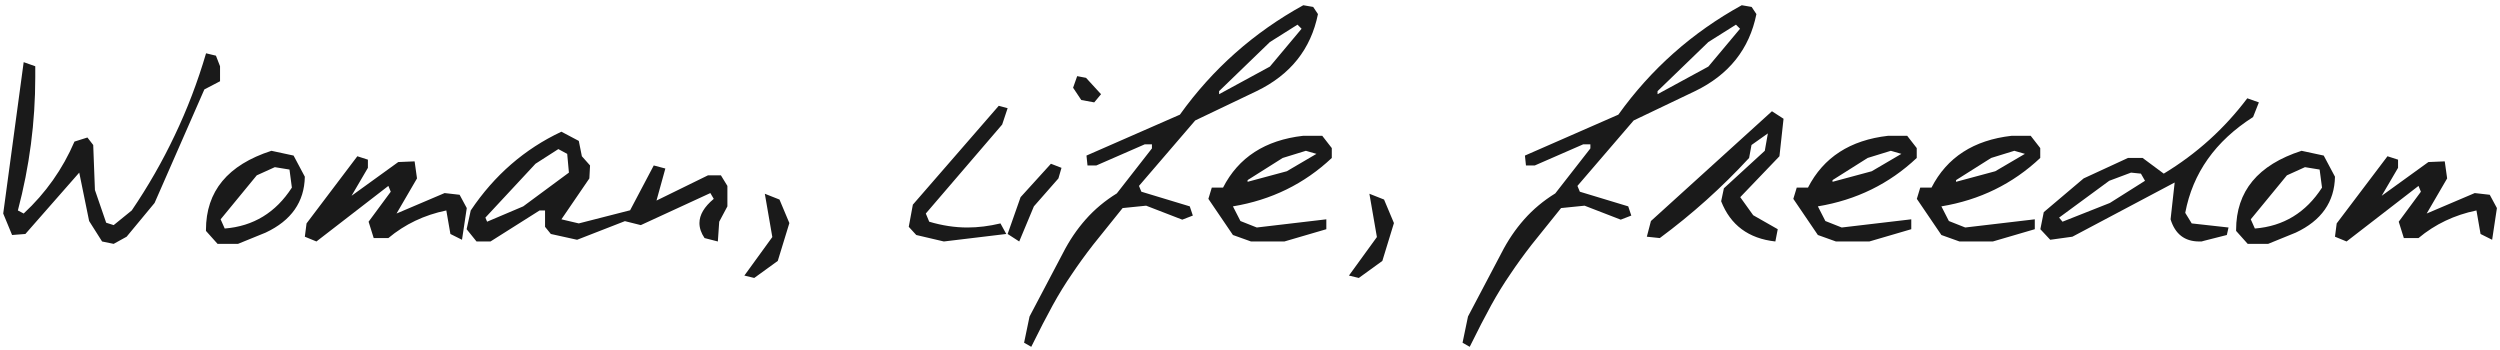 <svg width="264" height="37" viewBox="0 0 264 37" fill="none" xmlns="http://www.w3.org/2000/svg">
<path d="M22.804 5.88L23.236 6.996V8.58L21.58 9.444L16.324 21.432L13.372 24.996L12.004 25.752L10.78 25.5L9.412 23.34L8.368 18.228L2.68 24.708L1.276 24.816L0.34 22.548L2.5 6.564L3.724 6.996V8.148C3.724 12.9 3.112 17.592 1.888 22.224L2.5 22.548C4.828 20.388 6.616 17.856 7.864 14.952L9.232 14.52L9.844 15.312L10.024 20.064L11.212 23.52L12.004 23.772L13.912 22.224C15.64 19.68 17.152 17.04 18.448 14.304C19.768 11.544 20.872 8.652 21.76 5.628L22.804 5.88ZM31.002 16.428L32.19 18.66C32.142 21.324 30.762 23.292 28.05 24.564L25.134 25.752H22.974L21.75 24.384V24.276C21.75 20.196 24.054 17.412 28.662 15.924L31.002 16.428ZM27.114 18.516L23.298 23.16L23.73 24.132C26.754 23.892 29.118 22.452 30.822 19.812L30.57 17.904L29.022 17.652L27.114 18.516ZM38.851 16.86V17.724L37.123 20.676L42.055 17.112L43.783 17.04L44.035 18.84L41.875 22.548L46.951 20.388L48.535 20.568L49.291 21.972L48.787 25.32L47.563 24.708L47.131 22.224C44.803 22.704 42.763 23.676 41.011 25.14H39.463L38.923 23.412L41.263 20.244L41.011 19.632L33.415 25.5L32.191 24.996L32.371 23.592L37.735 16.5L38.851 16.86ZM61.121 14.88L61.445 16.5L62.309 17.472L62.237 18.84L59.285 23.16L61.121 23.592L67.169 22.044L66.485 23.16L60.941 25.32L58.169 24.708L57.557 23.952V22.224H56.981L51.797 25.5H50.321L49.277 24.204L49.709 22.224C52.205 18.504 55.397 15.732 59.285 13.908L61.121 14.88ZM56.549 17.292L51.257 22.98L51.437 23.412L55.253 21.792L60.077 18.228L59.897 16.248L58.961 15.744L56.549 17.292ZM70.261 17.796L69.325 21.18L74.761 18.516H76.129L76.813 19.632V21.792L75.949 23.412L75.805 25.5L74.401 25.14C74.041 24.612 73.861 24.084 73.861 23.556C73.861 22.692 74.365 21.84 75.373 21L75.013 20.388L67.669 23.772L65.941 23.34L69.037 17.472L70.261 17.796ZM80.765 20.46L82.313 21.072L83.357 23.556L82.133 27.552L79.649 29.352L78.605 29.1L81.557 25.032L80.765 20.46ZM106.405 11.424L105.829 13.152L97.765 22.548L98.125 23.412C99.493 23.82 100.837 24.024 102.157 24.024C103.285 24.024 104.449 23.88 105.649 23.592L106.261 24.708L99.673 25.5L96.757 24.816L95.965 23.952L96.397 21.612L105.469 11.172L106.405 11.424ZM110.978 17.292L112.094 17.724L111.77 18.84L109.178 21.792L107.63 25.5L106.406 24.708L107.774 20.82L110.978 17.292ZM113.75 8.04L114.686 8.22L116.27 9.948L115.55 10.812L114.182 10.56L113.318 9.264L113.75 8.04ZM138.672 0.732L139.176 1.488C138.432 5.184 136.272 7.896 132.696 9.624L126.216 12.72L120.276 19.632L120.528 20.244L125.64 21.792L125.964 22.764L124.848 23.196L121.032 21.72L118.548 21.972C117.324 23.484 116.292 24.768 115.452 25.824C114.612 26.904 113.856 27.948 113.184 28.956C112.488 29.964 111.816 31.056 111.168 32.232C110.52 33.408 109.764 34.872 108.9 36.624L108.144 36.192L108.72 33.42L112.248 26.724C112.92 25.404 113.724 24.216 114.66 23.16C115.596 22.104 116.688 21.192 117.936 20.424L121.644 15.672V15.24H120.888L115.776 17.472H114.84L114.732 16.428L124.596 12.108C128.052 7.284 132.396 3.432 137.628 0.552L138.672 0.732ZM128.736 9.948L134.1 7.032L137.448 3.036L137.016 2.604L134.1 4.44L128.736 9.624V9.948ZM139.629 14.34L140.637 15.636V16.68C137.733 19.416 134.253 21.12 130.197 21.792L130.989 23.34L132.717 24.024L140.061 23.16V24.204L135.633 25.5H132.105L130.197 24.816L127.605 21L127.965 19.812H129.153C130.785 16.62 133.605 14.796 137.613 14.34H139.629ZM135.453 16.68L131.745 19.02V19.2L135.885 18.084L139.017 16.248L137.901 15.924L135.453 16.68ZM144.608 20.46L146.156 21.072L147.2 23.556L145.976 27.552L143.492 29.352L142.448 29.1L145.4 25.032L144.608 20.46ZM184.973 0.732L185.477 1.488C184.733 5.184 182.573 7.896 178.997 9.624L172.517 12.72L166.577 19.632L166.829 20.244L171.941 21.792L172.265 22.764L171.149 23.196L167.333 21.72L164.849 21.972C163.625 23.484 162.593 24.768 161.753 25.824C160.913 26.904 160.157 27.948 159.485 28.956C158.789 29.964 158.117 31.056 157.469 32.232C156.821 33.408 156.065 34.872 155.201 36.624L154.445 36.192L155.021 33.42L158.549 26.724C159.221 25.404 160.025 24.216 160.961 23.16C161.897 22.104 162.989 21.192 164.237 20.424L167.945 15.672V15.24H167.189L162.077 17.472H161.141L161.033 16.428L170.897 12.108C174.353 7.284 178.697 3.432 183.929 0.552L184.973 0.732ZM175.037 9.948L180.401 7.032L183.749 3.036L183.317 2.604L180.401 4.44L175.037 9.624V9.948ZM188.342 12.54L187.91 16.5L183.77 20.82L185.138 22.728L187.73 24.204L187.478 25.5C184.646 25.188 182.738 23.772 181.754 21.252L182.042 19.884L186.362 15.924L186.686 14.088L184.958 15.312L184.706 16.68C181.826 19.8 178.682 22.62 175.274 25.14L173.906 24.996L174.338 23.34L187.118 11.748L188.342 12.54ZM201.399 14.34L202.407 15.636V16.68C199.503 19.416 196.023 21.12 191.967 21.792L192.759 23.34L194.487 24.024L201.831 23.16V24.204L197.403 25.5H193.875L191.967 24.816L189.375 21L189.735 19.812H190.923C192.555 16.62 195.375 14.796 199.383 14.34H201.399ZM197.223 16.68L193.515 19.02V19.2L197.655 18.084L200.787 16.248L199.671 15.924L197.223 16.68ZM214.442 14.34L215.45 15.636V16.68C212.546 19.416 209.066 21.12 205.01 21.792L205.802 23.34L207.53 24.024L214.874 23.16V24.204L210.446 25.5H206.918L205.01 24.816L202.418 21L202.778 19.812H203.966C205.598 16.62 208.418 14.796 212.426 14.34H214.442ZM210.266 16.68L206.558 19.02V19.2L210.698 18.084L213.83 16.248L212.714 15.924L210.266 16.68ZM238.537 10.812L237.925 12.36C233.941 14.904 231.553 18.276 230.761 22.476L231.445 23.592L235.333 24.024L235.153 24.816L232.741 25.428C232.645 25.452 232.561 25.476 232.489 25.5C232.417 25.5 232.333 25.5 232.237 25.5C230.701 25.5 229.693 24.72 229.213 23.16L229.645 19.272L218.845 24.996L216.505 25.32L215.461 24.204L215.821 22.404L220.033 18.84L224.713 16.68H226.261L228.493 18.336C231.949 16.248 234.889 13.596 237.313 10.38L238.537 10.812ZM222.733 19.092L217.441 22.98L217.801 23.412L222.805 21.432L226.513 19.092L226.081 18.336L225.037 18.228L222.733 19.092ZM245.385 16.428L246.573 18.66C246.525 21.324 245.145 23.292 242.433 24.564L239.517 25.752H237.357L236.133 24.384V24.276C236.133 20.196 238.437 17.412 243.045 15.924L245.385 16.428ZM241.497 18.516L237.681 23.16L238.113 24.132C241.137 23.892 243.501 22.452 245.205 19.812L244.953 17.904L243.405 17.652L241.497 18.516ZM253.234 16.86V17.724L251.506 20.676L256.438 17.112L258.166 17.04L258.418 18.84L256.258 22.548L261.334 20.388L262.918 20.568L263.674 21.972L263.17 25.32L261.946 24.708L261.514 22.224C259.186 22.704 257.146 23.676 255.394 25.14H253.846L253.306 23.412L255.646 20.244L255.394 19.632L247.798 25.5L246.574 24.996L246.754 23.592L252.118 16.5L253.234 16.86Z" fill="#1A1A1A"/>
</svg>
